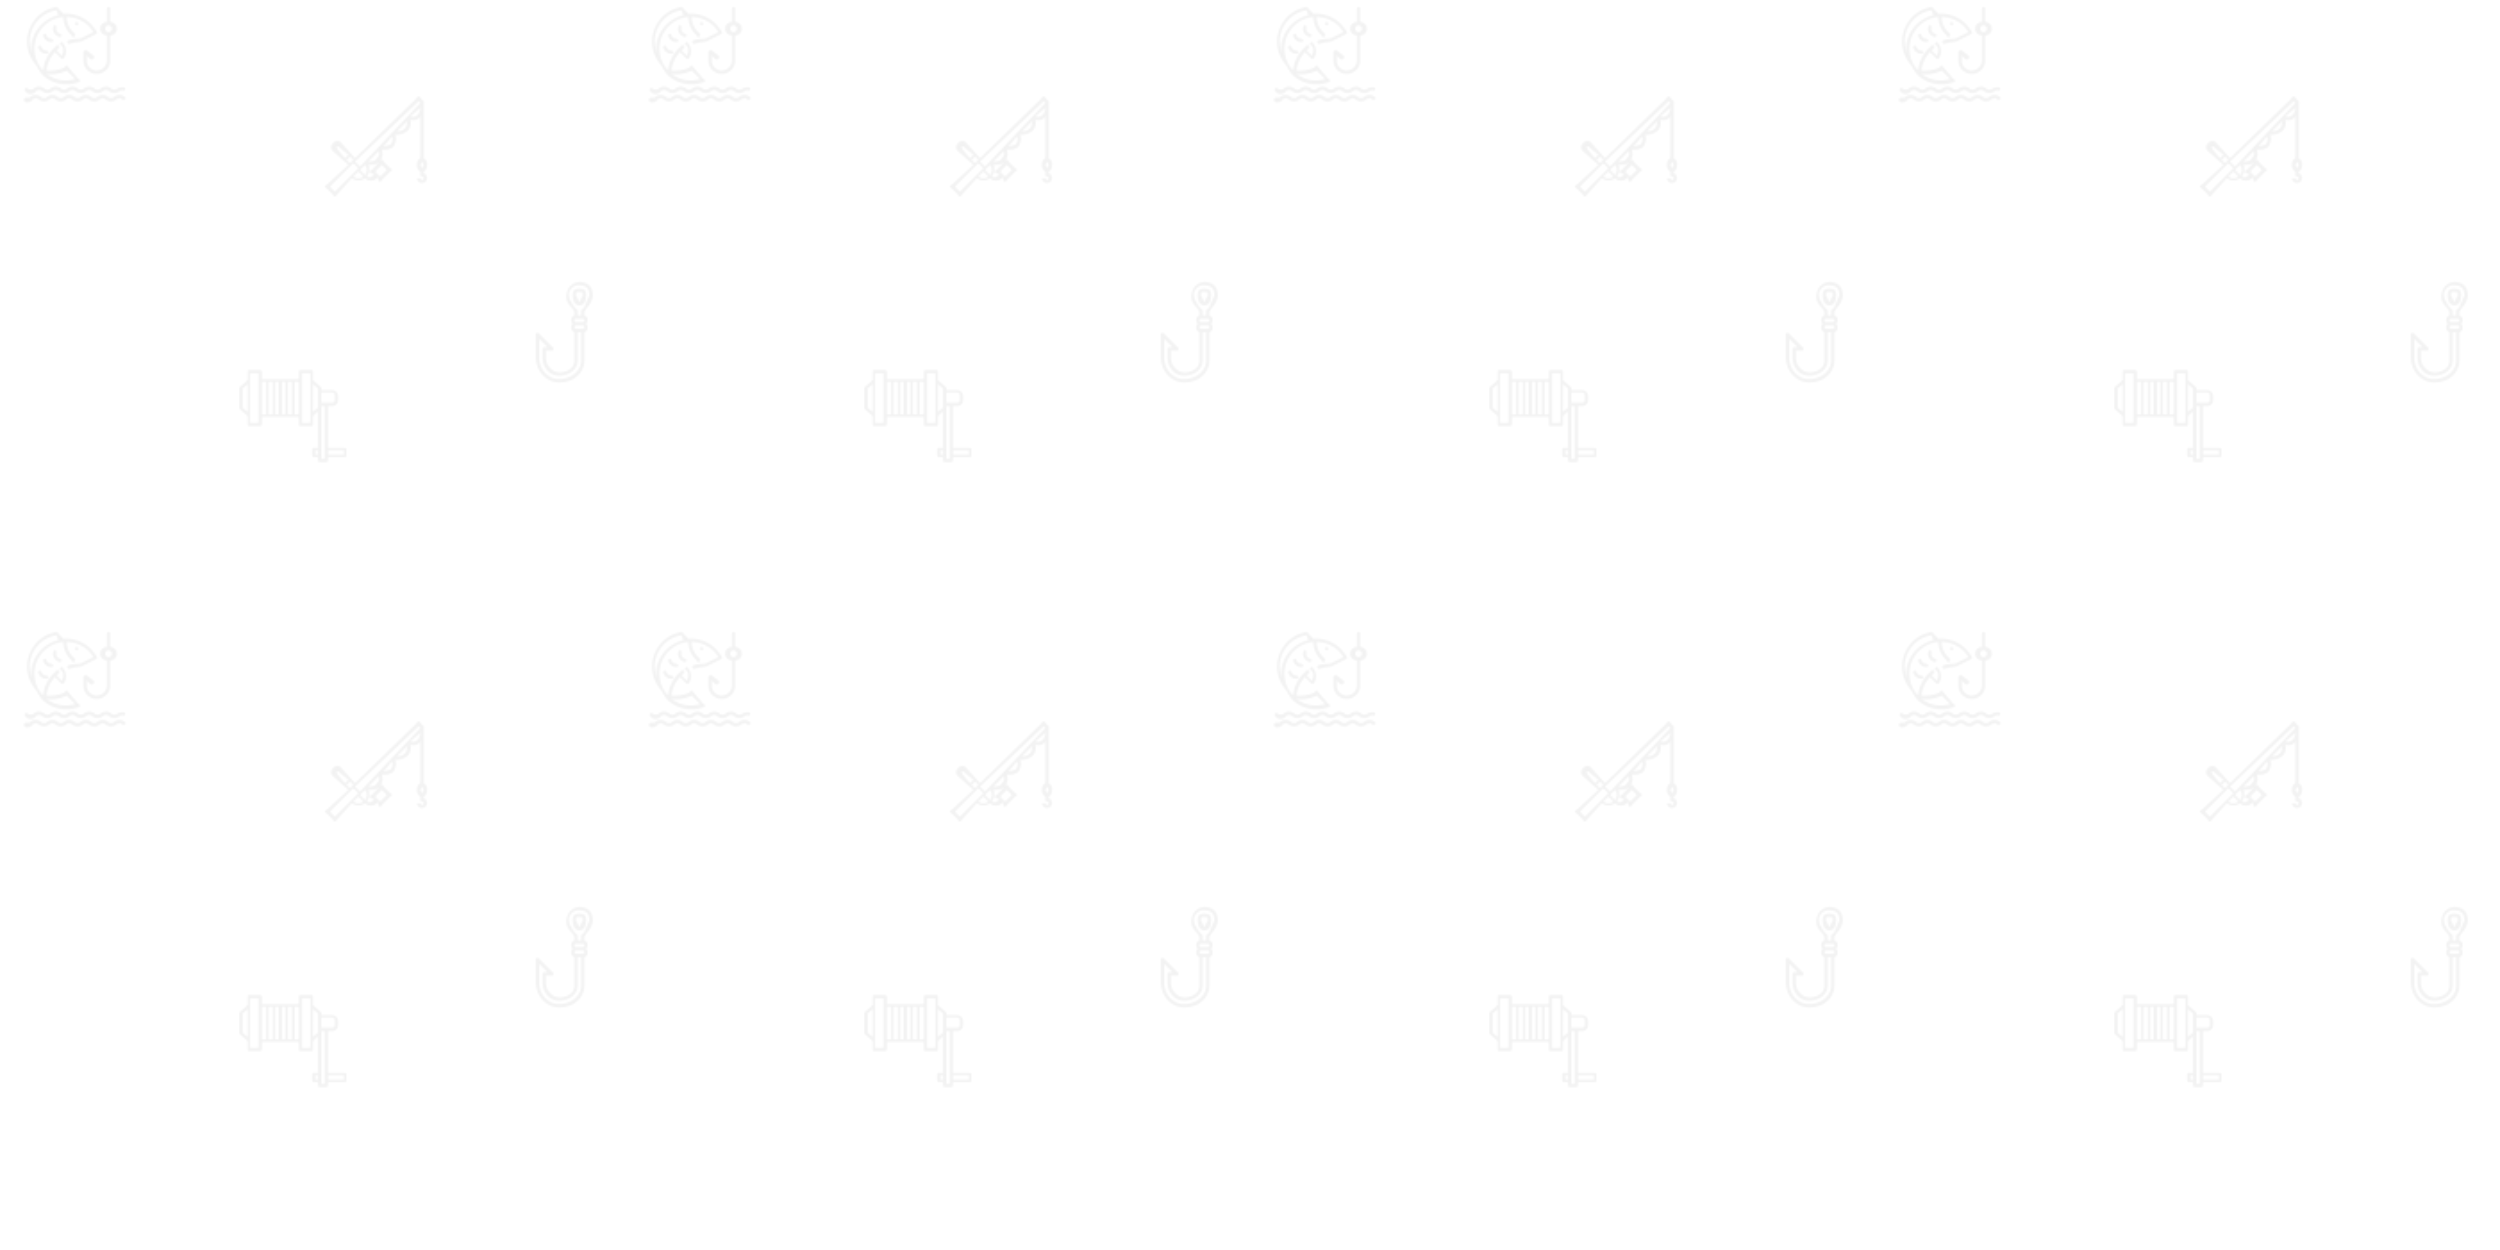 <svg style="fill-opacity: .23;" height="900" viewBox="0 0 1400 700" width="1800" xmlns="http://www.w3.org/2000/svg" xmlns:xlink="http://www.w3.org/1999/xlink" fill-opacity=".3">
  <defs>
    <pattern id="e" height="350" patternUnits="userSpaceOnUse" width="350">
      <use x="-350" xlink:href="#a" y="-350"/>
      <use xlink:href="#a" y="-350"/>
      <use x="350" xlink:href="#a" y="-350"/>
      <use x="-350" xlink:href="#a"/>
      <use xlink:href="#a"/>
      <use x="350" xlink:href="#a"/>
      <use x="-350" xlink:href="#a" y="350"/>
      <use xlink:href="#a" y="350"/>
      <use x="350" xlink:href="#a" y="350"/>
    </pattern>
    <pattern id="f" height="350" patternUnits="userSpaceOnUse" width="350">
      <use x="-350" xlink:href="#b" y="-350"/>
      <use xlink:href="#b" y="-350"/>
      <use x="350" xlink:href="#b" y="-350"/>
      <use x="-350" xlink:href="#b"/>
      <use xlink:href="#b"/>
      <use x="350" xlink:href="#b"/>
      <use x="-350" xlink:href="#b" y="350"/>
      <use xlink:href="#b" y="350"/>
      <use x="350" xlink:href="#b" y="350"/>
    </pattern>
    <pattern id="g" height="350" patternUnits="userSpaceOnUse" width="350">
      <use x="-350" xlink:href="#c" y="-350"/>
      <use xlink:href="#c" y="-350"/>
      <use x="350" xlink:href="#c" y="-350"/>
      <use x="-350" xlink:href="#c"/>
      <use xlink:href="#c"/>
      <use x="350" xlink:href="#c"/>
      <use x="-350" xlink:href="#c" y="350"/>
      <use xlink:href="#c" y="350"/>
      <use x="350" xlink:href="#c" y="350"/>
    </pattern>
    <pattern id="h" height="350" patternUnits="userSpaceOnUse" width="350">
      <use x="-350" xlink:href="#d" y="-350"/>
      <use xlink:href="#d" y="-350"/>
      <use x="350" xlink:href="#d" y="-350"/>
      <use x="-350" xlink:href="#d"/>
      <use xlink:href="#d"/>
      <use x="350" xlink:href="#d"/>
      <use x="-350" xlink:href="#d" y="350"/>
      <use xlink:href="#d" y="350"/>
      <use x="350" xlink:href="#d" y="350"/>
    </pattern>
    <path id="b" d="M126 102h-20V52h5a7 7 0 007-7v-5a7 7 0 00-7-7H98v-3a2 2 0 00-1-1l-9-8V11a2 2 0 00-1-2H73a2 2 0 00-2 2v9H27v-9a2 2 0 00-2-2H11a2 2 0 00-1 2v10l-9 8a2 2 0 00-1 1v25a2 2 0 001 1l9 8v10a2 2 0 001 2h14a2 2 0 002-2v-9h44v9a2 2 0 002 2h14a2 2 0 001-2V64l6-6v44h-5a2 2 0 00-2 1v8a2 2 0 002 2h5v4a2 2 0 002 2h8a2 2 0 002-2v-4h20a2 2 0 002-2v-8a2 2 0 00-2-1zm-15-66a3 3 0 013 4v5a3 3 0 01-3 3H98V36zM43 23h4v39h-4zm-3 39h-5V23h5zm11-39h4v39h-4zm7 0h5v39h-5zM4 54V31l6-5v33zm19 18H13V13h10zm4-49h5v39h-5zm39 39V23h5v39zm19 10H75V13h10zm3-13V26l6 5v23zm3 51v-5h3v5zm11 5h-4V52h4zm23-5h-19v-5h19z" transform="translate(134 203) scale(.469)"/>
    <path id="c" d="M62 43a4 4 0 00-2-4V6a1 1 0 000-1l-2-2a1 1 0 00-2 0L19 39l-8-9a3 3 0 00-5 0 3 3 0 000 5l9 8L2 55a1 1 0 000 2l4 4a1 1 0 002 0l9-10a7 7 0 008 0 5 5 0 007 0v-1l1 2a1 1 0 002 0l5-5a1 1 0 000-2l-4-4a1 1 0 00-2 0l-5 5a1 1 0 000 2l2 1h-1a3 3 0 01-4 1 7 7 0 001-7c2 0 5 0 7-2 1-2 2-4 1-7 2 0 5 0 7-2 1-2 2-4 1-7 2 0 5 0 8-3a7 7 0 001-6 6 6 0 004 0 6 6 0 002-2v25a4 4 0 00-2 4 4 4 0 002 4v2a1 1 0 001 1 1 1 0 11-1 1h-2a3 3 0 104-3v-1a4 4 0 002-4zm-27 0l3 3-4 4-3-3zM8 33a1 1 0 011-1l6 5-2 2zm6 7l2-2 2 2-2 2zM7 59l-3-3 14-14 3 3zm11-9l3-3 3 3a5 5 0 01-6 0zm7-1l-3-3 3-3a5 5 0 010 6zm7-10c-1 2-3 2-5 2l6-6c1 2 0 3-1 4zm8-8l-4 1 5-6c1 2 0 4-1 5zm9-10a7 7 0 01-5 2l6-6a6 6 0 01-1 4zM22 44l-3-3L57 5l1 1zm33-30a4 4 0 01-3 0l6-5c0 2-1 4-3 5zm4 31l-1-2 1-2 1 2-1 2z" transform="translate(181 52) scale(.938)"/>
    <g id="a" transform="translate(12 2) scale(.938)">
      <path d="M13 43a21 21 0 0021 4 1 1 0 001-1 1 1 0 00-1-1l-6-7a1 1 0 00-2 0 19 19 0 01-8 2 19 19 0 01-3 0 19 19 0 015-11l4 4a1 1 0 001 0 7 7 0 000-9 1 1 0 10-1 1 5 5 0 010 6l-3-3 1-1a1 1 0 10-1-2 22 22 0 00-2 2 21 21 0 00-6 13A19 19 0 0125 8a15 15 0 005 11 1 1 0 001 1 1 1 0 001-1 1 1 0 000-1 13 13 0 01-5-10 19 19 0 0116 9l-6 3a5 5 0 01-3 1 21 21 0 00-6 1 1 1 0 001 2 19 19 0 015-1 7 7 0 003-1l8-4a1 1 0 000-1A21 21 0 0026 6h-1l-3-3a1 1 0 00-1-1A21 21 0 009 37a21 21 0 004 6zm14-3l5 5a19 19 0 01-17-3 20 20 0 0012-2zM5 21A19 19 0 0121 4l1 3A21 21 0 006 24a21 21 0 000 5 19 19 0 01-1-8z"/>
      <circle cx="33" cy="12" r="1"/>
      <path d="M51 19v15a6 6 0 01-12 0v-3l2 2a1 1 0 102-2l-4-3a1 1 0 00-1 0 1 1 0 00-1 1v5a8 8 0 0016 0V19a4 4 0 000-8V3a1 1 0 00-2 0v8a4 4 0 000 8zm1-6a2 2 0 11-2 2 2 2 0 012-2zM20 13a1 1 0 00-1 1 5 5 0 004 6 1 1 0 000-2 3 3 0 01-2-4 1 1 0 00-1-1zM19 22a1 1 0 00-1-1 3 3 0 01-3-2 1 1 0 00-2 0 5 5 0 005 4 1 1 0 001-1zM12 26a1 1 0 00-2 0 5 5 0 005 4 1 1 0 000-2 3 3 0 01-3-2zM6 54a5 5 0 003-2 3 3 0 013 0 5 5 0 007 0 3 3 0 013 0 5 5 0 007 0 3 3 0 013 0 5 5 0 007 0 3 3 0 013 0 5 5 0 007 0 3 3 0 013 0 5 5 0 007 0 3 3 0 012 0 1 1 0 100-2 5 5 0 00-4 1 3 3 0 01-3 0 5 5 0 00-7 0 3 3 0 01-3 0 5 5 0 00-7 0 3 3 0 01-3 0 5 5 0 00-7 0 3 3 0 01-3 0 5 5 0 00-7 0 3 3 0 01-3 0 5 5 0 00-7 0 3 3 0 01-3 0 1 1 0 00-2 1 5 5 0 003 2zM62 56a5 5 0 00-7 0 3 3 0 01-3 0 5 5 0 00-7 0 3 3 0 01-3 0 5 5 0 00-7 0 3 3 0 01-3 0 5 5 0 00-7 0 3 3 0 01-3 0 5 5 0 00-7 0 3 3 0 01-3 0 5 5 0 00-7 0 3 3 0 01-2 0 1 1 0 000 3 4 4 0 004-2 3 3 0 013 0 5 5 0 007 0 3 3 0 013 0 5 5 0 007 0 3 3 0 013 0 5 5 0 007 0 3 3 0 013 0 5 5 0 007 0 3 3 0 013 0 5 5 0 007 0 3 3 0 013 0 1 1 0 002-1z"/>
    </g>
    <g id="d">
      <path d="M41 16c3 0 4-3 4-6s-1-4-4-4-4 1-4 4 1 6 4 6zm0-8c2 0 2 0 2 2l-2 4-2-4c0-2 0-2 2-2z" transform="translate(286 156) scale(.938)"/>
      <path d="M29 62c10 0 15-7 15-13V32a3 3 0 001-5 3 3 0 00-1-5v-2l1-2c2-2 4-5 4-8 0-5-3-8-8-8a8 8 0 00-7 5c-2 5 0 8 3 11l1 2v2a3 3 0 00-1 5 3 3 0 001 5v17c0 5-5 7-9 7s-8-4-8-9v-4h3a1 1 0 001-2l-8-8a1 1 0 00-2 1v13c0 8 6 15 14 15zm6-54a6 6 0 016-4c4 0 6 2 6 6l-3 7-2 2v3h-2v-3l-2-2c-2-3-4-6-3-9zm4 16h4a1 1 0 010 2h-4a1 1 0 010-2zm0 4h4a1 1 0 010 2h-4a1 1 0 010-2zm-22 8l5 5h-2a1 1 0 00-1 1v5c0 6 4 11 10 11s11-4 11-9V32h2v17c0 7-7 11-13 11-7 0-12-6-12-13z" transform="translate(286 156) scale(.938)"/>
    </g>
  </defs>
  <rect fill="#fff" height="100%" width="100%"/>
  <rect fill="url(#e)" height="100%" width="100%"/>
  <rect fill="url(#f)" height="100%" width="100%"/>
  <rect fill="url(#g)" height="100%" width="100%"/>
  <rect fill="url(#h)" height="100%" width="100%"/>
</svg>
